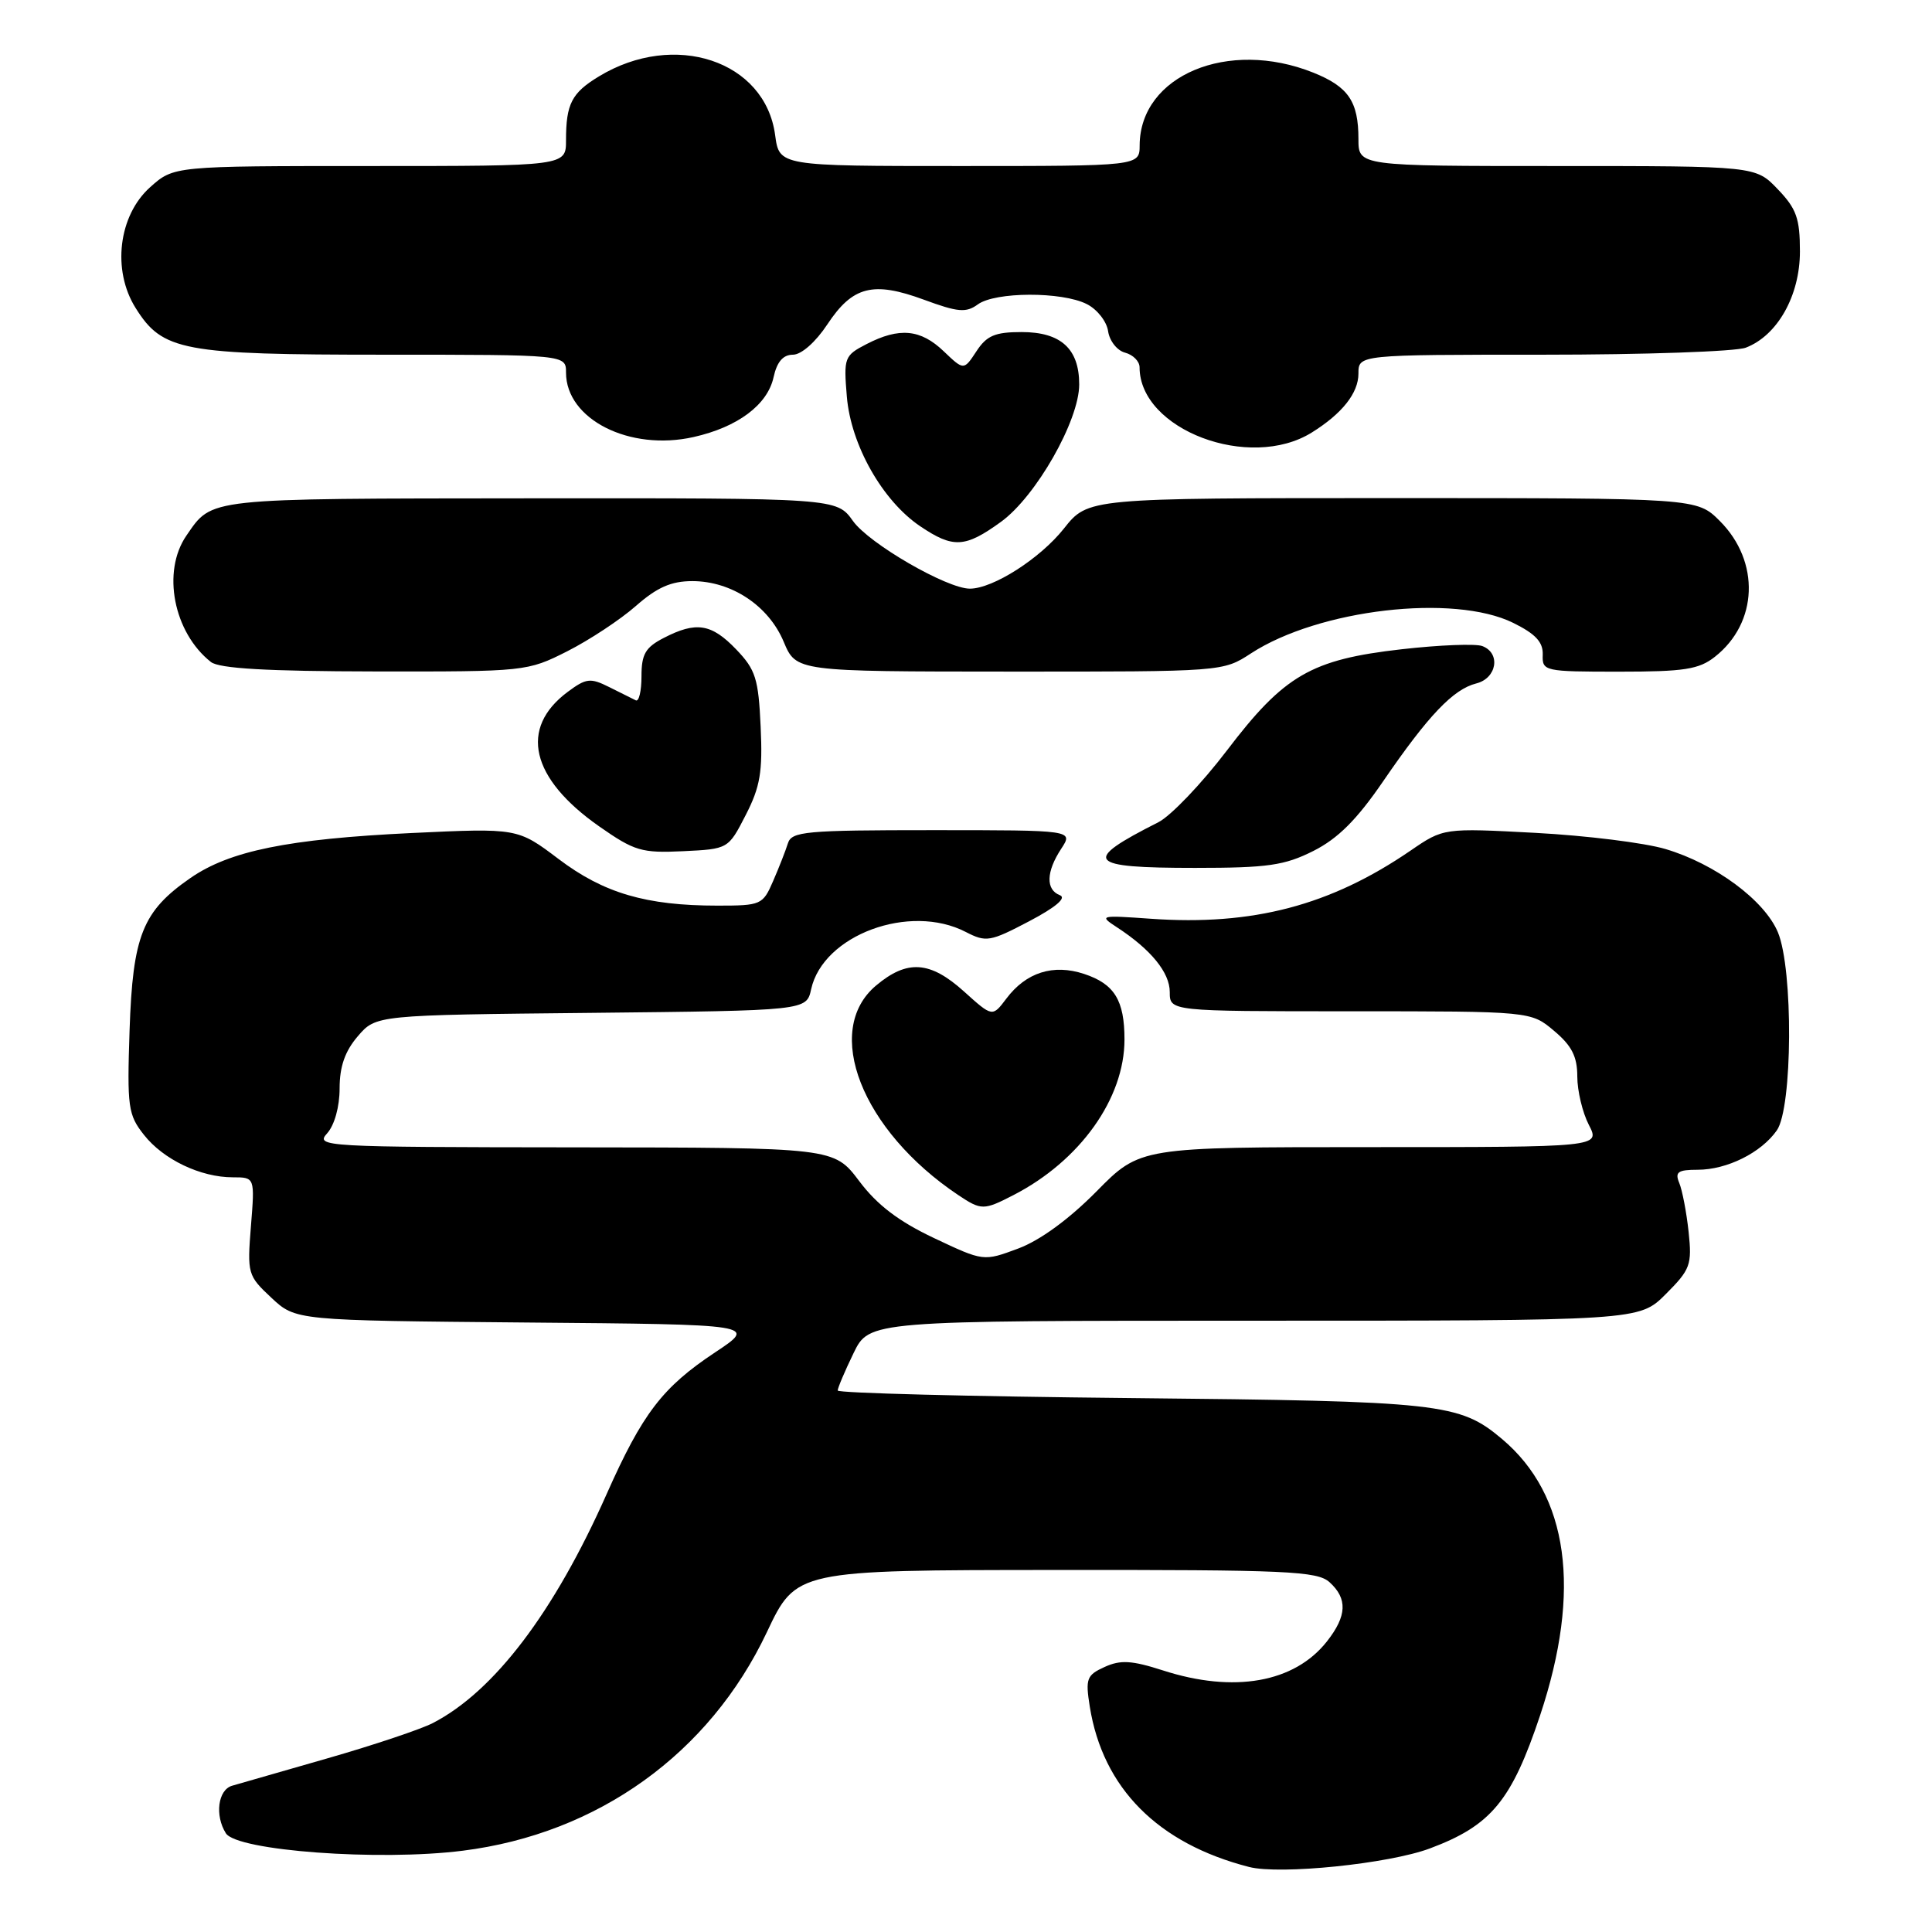 <?xml version="1.0" encoding="UTF-8" standalone="no"?>
<!DOCTYPE svg PUBLIC "-//W3C//DTD SVG 1.1//EN" "http://www.w3.org/Graphics/SVG/1.1/DTD/svg11.dtd" >
<svg xmlns="http://www.w3.org/2000/svg" xmlns:xlink="http://www.w3.org/1999/xlink" version="1.1" viewBox="0 0 256 256">
 <g >
 <path fill="currentColor"
d=" M 189.46 244.93 C 197.59 241.89 200.29 238.62 204.08 227.27 C 209.59 210.71 207.85 198.10 199.02 190.67 C 193.37 185.92 190.99 185.66 149.75 185.25 C 128.44 185.04 111.00 184.59 111.00 184.25 C 111.00 183.91 111.94 181.69 113.09 179.32 C 115.18 175.00 115.18 175.00 166.19 175.00 C 217.20 175.00 217.20 175.00 220.72 171.48 C 223.99 168.21 224.21 167.60 223.75 163.23 C 223.47 160.63 222.91 157.71 222.51 156.75 C 221.91 155.30 222.33 155.00 224.94 155.00 C 228.83 155.00 233.36 152.75 235.44 149.78 C 237.53 146.79 237.63 128.44 235.58 123.53 C 233.81 119.30 227.27 114.45 220.68 112.50 C 217.93 111.68 210.20 110.72 203.48 110.36 C 191.28 109.71 191.28 109.71 186.89 112.72 C 176.27 119.99 165.98 122.69 152.50 121.74 C 145.75 121.26 145.59 121.30 148.00 122.87 C 152.51 125.81 155.00 128.87 155.00 131.45 C 155.00 134.00 155.00 134.00 178.92 134.00 C 202.85 134.00 202.85 134.00 205.92 136.59 C 208.27 138.56 209.00 140.00 209.00 142.64 C 209.00 144.54 209.69 147.43 210.53 149.05 C 212.05 152.00 212.05 152.00 181.56 152.00 C 151.07 152.00 151.07 152.00 145.29 157.87 C 141.63 161.57 137.81 164.36 134.91 165.44 C 130.32 167.15 130.32 167.15 123.76 164.05 C 119.07 161.83 116.23 159.67 113.85 156.50 C 110.50 152.06 110.50 152.06 76.10 152.03 C 42.83 152.00 41.74 151.94 43.35 150.17 C 44.32 149.09 45.00 146.65 45.00 144.23 C 45.00 141.32 45.71 139.29 47.41 137.31 C 49.82 134.50 49.82 134.50 78.34 134.21 C 106.86 133.91 106.86 133.91 107.48 131.08 C 109.06 123.89 120.53 119.64 127.97 123.49 C 130.67 124.88 131.19 124.79 136.37 122.07 C 139.89 120.22 141.36 118.97 140.44 118.62 C 138.55 117.89 138.61 115.52 140.62 112.46 C 142.23 110.00 142.23 110.00 123.58 110.00 C 106.70 110.00 104.89 110.17 104.40 111.75 C 104.10 112.71 103.22 114.96 102.44 116.75 C 101.08 119.90 100.84 120.00 95.07 120.00 C 85.61 120.00 80.00 118.35 74.01 113.82 C 68.58 109.72 68.58 109.72 54.54 110.38 C 38.15 111.17 30.43 112.74 25.22 116.35 C 18.88 120.74 17.59 123.98 17.17 136.50 C 16.83 146.71 16.97 147.71 19.07 150.37 C 21.65 153.65 26.58 156.00 30.85 156.00 C 33.77 156.00 33.77 156.00 33.25 162.47 C 32.75 168.76 32.82 169.03 35.96 171.96 C 39.18 174.97 39.18 174.97 69.75 175.24 C 100.33 175.50 100.33 175.50 94.75 179.20 C 87.77 183.83 85.13 187.29 80.37 198.00 C 73.42 213.65 65.47 224.12 57.36 228.31 C 55.78 229.13 49.54 231.22 43.49 232.96 C 37.45 234.69 31.71 236.34 30.75 236.62 C 28.88 237.17 28.44 240.56 29.93 242.92 C 31.40 245.24 50.23 246.63 61.31 245.23 C 79.22 242.98 94.00 232.36 101.61 216.28 C 105.50 208.05 105.50 208.05 139.92 208.03 C 170.57 208.00 174.54 208.18 176.17 209.65 C 178.58 211.83 178.48 214.12 175.83 217.49 C 171.53 222.96 163.51 224.38 154.10 221.34 C 149.96 220.01 148.48 219.92 146.37 220.88 C 143.99 221.96 143.81 222.43 144.40 226.13 C 146.13 236.94 153.42 244.28 165.50 247.38 C 169.60 248.44 184.04 246.96 189.46 244.93 Z  M 134.30 158.35 C 143.11 153.81 149.00 145.56 149.00 137.74 C 149.00 132.54 147.67 130.38 143.65 129.05 C 139.56 127.70 135.96 128.84 133.34 132.33 C 131.50 134.77 131.50 134.77 127.75 131.39 C 123.24 127.32 120.21 127.12 116.08 130.59 C 108.98 136.56 114.18 149.79 126.97 158.35 C 130.03 160.39 130.34 160.39 134.30 158.35 Z  M 174.04 112.75 C 177.29 111.11 179.79 108.61 183.27 103.53 C 189.25 94.80 192.56 91.33 195.61 90.56 C 198.34 89.88 198.89 86.55 196.42 85.61 C 195.55 85.27 190.73 85.46 185.72 86.03 C 173.73 87.39 170.17 89.45 162.55 99.47 C 159.21 103.85 155.13 108.12 153.49 108.95 C 143.26 114.12 143.96 115.00 158.35 115.00 C 168.00 115.00 170.20 114.68 174.04 112.75 Z  M 98.81 108.00 C 100.73 104.26 101.07 102.28 100.79 96.30 C 100.50 89.93 100.13 88.74 97.55 86.05 C 94.27 82.63 92.24 82.31 87.95 84.53 C 85.52 85.78 85.00 86.68 85.00 89.61 C 85.00 91.57 84.66 93.00 84.25 92.80 C 83.84 92.60 82.25 91.81 80.72 91.04 C 78.22 89.79 77.67 89.86 75.22 91.68 C 68.76 96.49 70.31 103.13 79.38 109.49 C 84.07 112.77 85.01 113.05 90.50 112.79 C 96.50 112.50 96.50 112.50 98.81 108.00 Z  M 75.16 86.30 C 78.10 84.81 82.19 82.11 84.25 80.30 C 87.07 77.82 88.94 77.00 91.75 77.00 C 96.94 77.01 101.84 80.26 103.84 85.03 C 105.50 88.98 105.50 88.98 133.77 88.99 C 162.02 89.00 162.05 89.00 165.77 86.57 C 174.75 80.73 192.62 78.65 200.50 82.53 C 203.46 83.99 204.48 85.08 204.42 86.75 C 204.34 88.94 204.61 89.00 214.54 89.00 C 223.16 89.00 225.12 88.70 227.23 87.03 C 232.96 82.53 233.25 74.41 227.89 69.04 C 224.85 66.00 224.85 66.00 184.51 66.00 C 144.17 66.00 144.17 66.00 140.97 70.04 C 137.82 74.01 131.58 78.00 128.51 78.00 C 125.47 78.00 115.15 72.03 113.02 69.03 C 110.86 66.00 110.86 66.00 70.18 66.03 C 27.03 66.07 28.17 65.94 24.70 70.97 C 21.42 75.73 22.99 83.81 27.95 87.72 C 29.05 88.58 35.37 88.95 49.66 88.97 C 69.61 89.00 69.87 88.97 75.16 86.30 Z  M 132.63 69.15 C 137.27 65.79 143.00 55.73 143.00 50.94 C 143.00 46.21 140.57 44.00 135.37 44.00 C 131.84 44.00 130.74 44.47 129.38 46.55 C 127.71 49.09 127.71 49.09 125.05 46.55 C 121.98 43.61 119.17 43.35 114.83 45.59 C 111.88 47.11 111.78 47.38 112.21 52.54 C 112.74 58.96 116.93 66.36 121.93 69.73 C 126.30 72.68 127.88 72.59 132.63 69.15 Z  M 173.82 57.31 C 177.85 54.80 180.00 52.08 180.00 49.50 C 180.00 47.00 180.00 47.00 204.43 47.00 C 217.87 47.00 229.97 46.58 231.32 46.07 C 235.52 44.47 238.50 39.18 238.50 33.32 C 238.50 28.94 238.04 27.65 235.56 25.07 C 232.63 22.00 232.63 22.00 206.31 22.00 C 180.00 22.00 180.00 22.00 180.00 18.43 C 180.00 13.44 178.67 11.49 174.01 9.62 C 162.73 5.11 151.06 9.99 151.01 19.25 C 151.00 22.00 151.00 22.00 127.13 22.00 C 103.26 22.00 103.26 22.00 102.71 17.90 C 101.39 8.04 89.37 4.04 79.35 10.13 C 75.75 12.31 75.00 13.77 75.00 18.58 C 75.00 22.00 75.00 22.00 49.02 22.00 C 23.03 22.00 23.03 22.00 19.89 24.81 C 15.70 28.56 14.82 35.80 17.97 40.81 C 21.54 46.51 24.15 47.00 50.97 47.00 C 75.00 47.00 75.00 47.00 75.00 49.37 C 75.00 55.56 83.42 59.82 91.90 57.91 C 97.75 56.60 101.70 53.64 102.50 49.99 C 102.95 47.94 103.76 47.00 105.07 47.00 C 106.18 47.00 108.07 45.34 109.63 42.98 C 112.98 37.92 115.68 37.23 122.42 39.71 C 126.92 41.37 128.01 41.47 129.56 40.34 C 131.86 38.65 140.70 38.62 144.00 40.29 C 145.38 40.98 146.65 42.60 146.83 43.89 C 147.02 45.18 148.03 46.46 149.08 46.73 C 150.14 47.01 151.00 47.88 151.00 48.67 C 151.00 56.93 165.57 62.45 173.82 57.31 Z "/>
</g>
</svg>